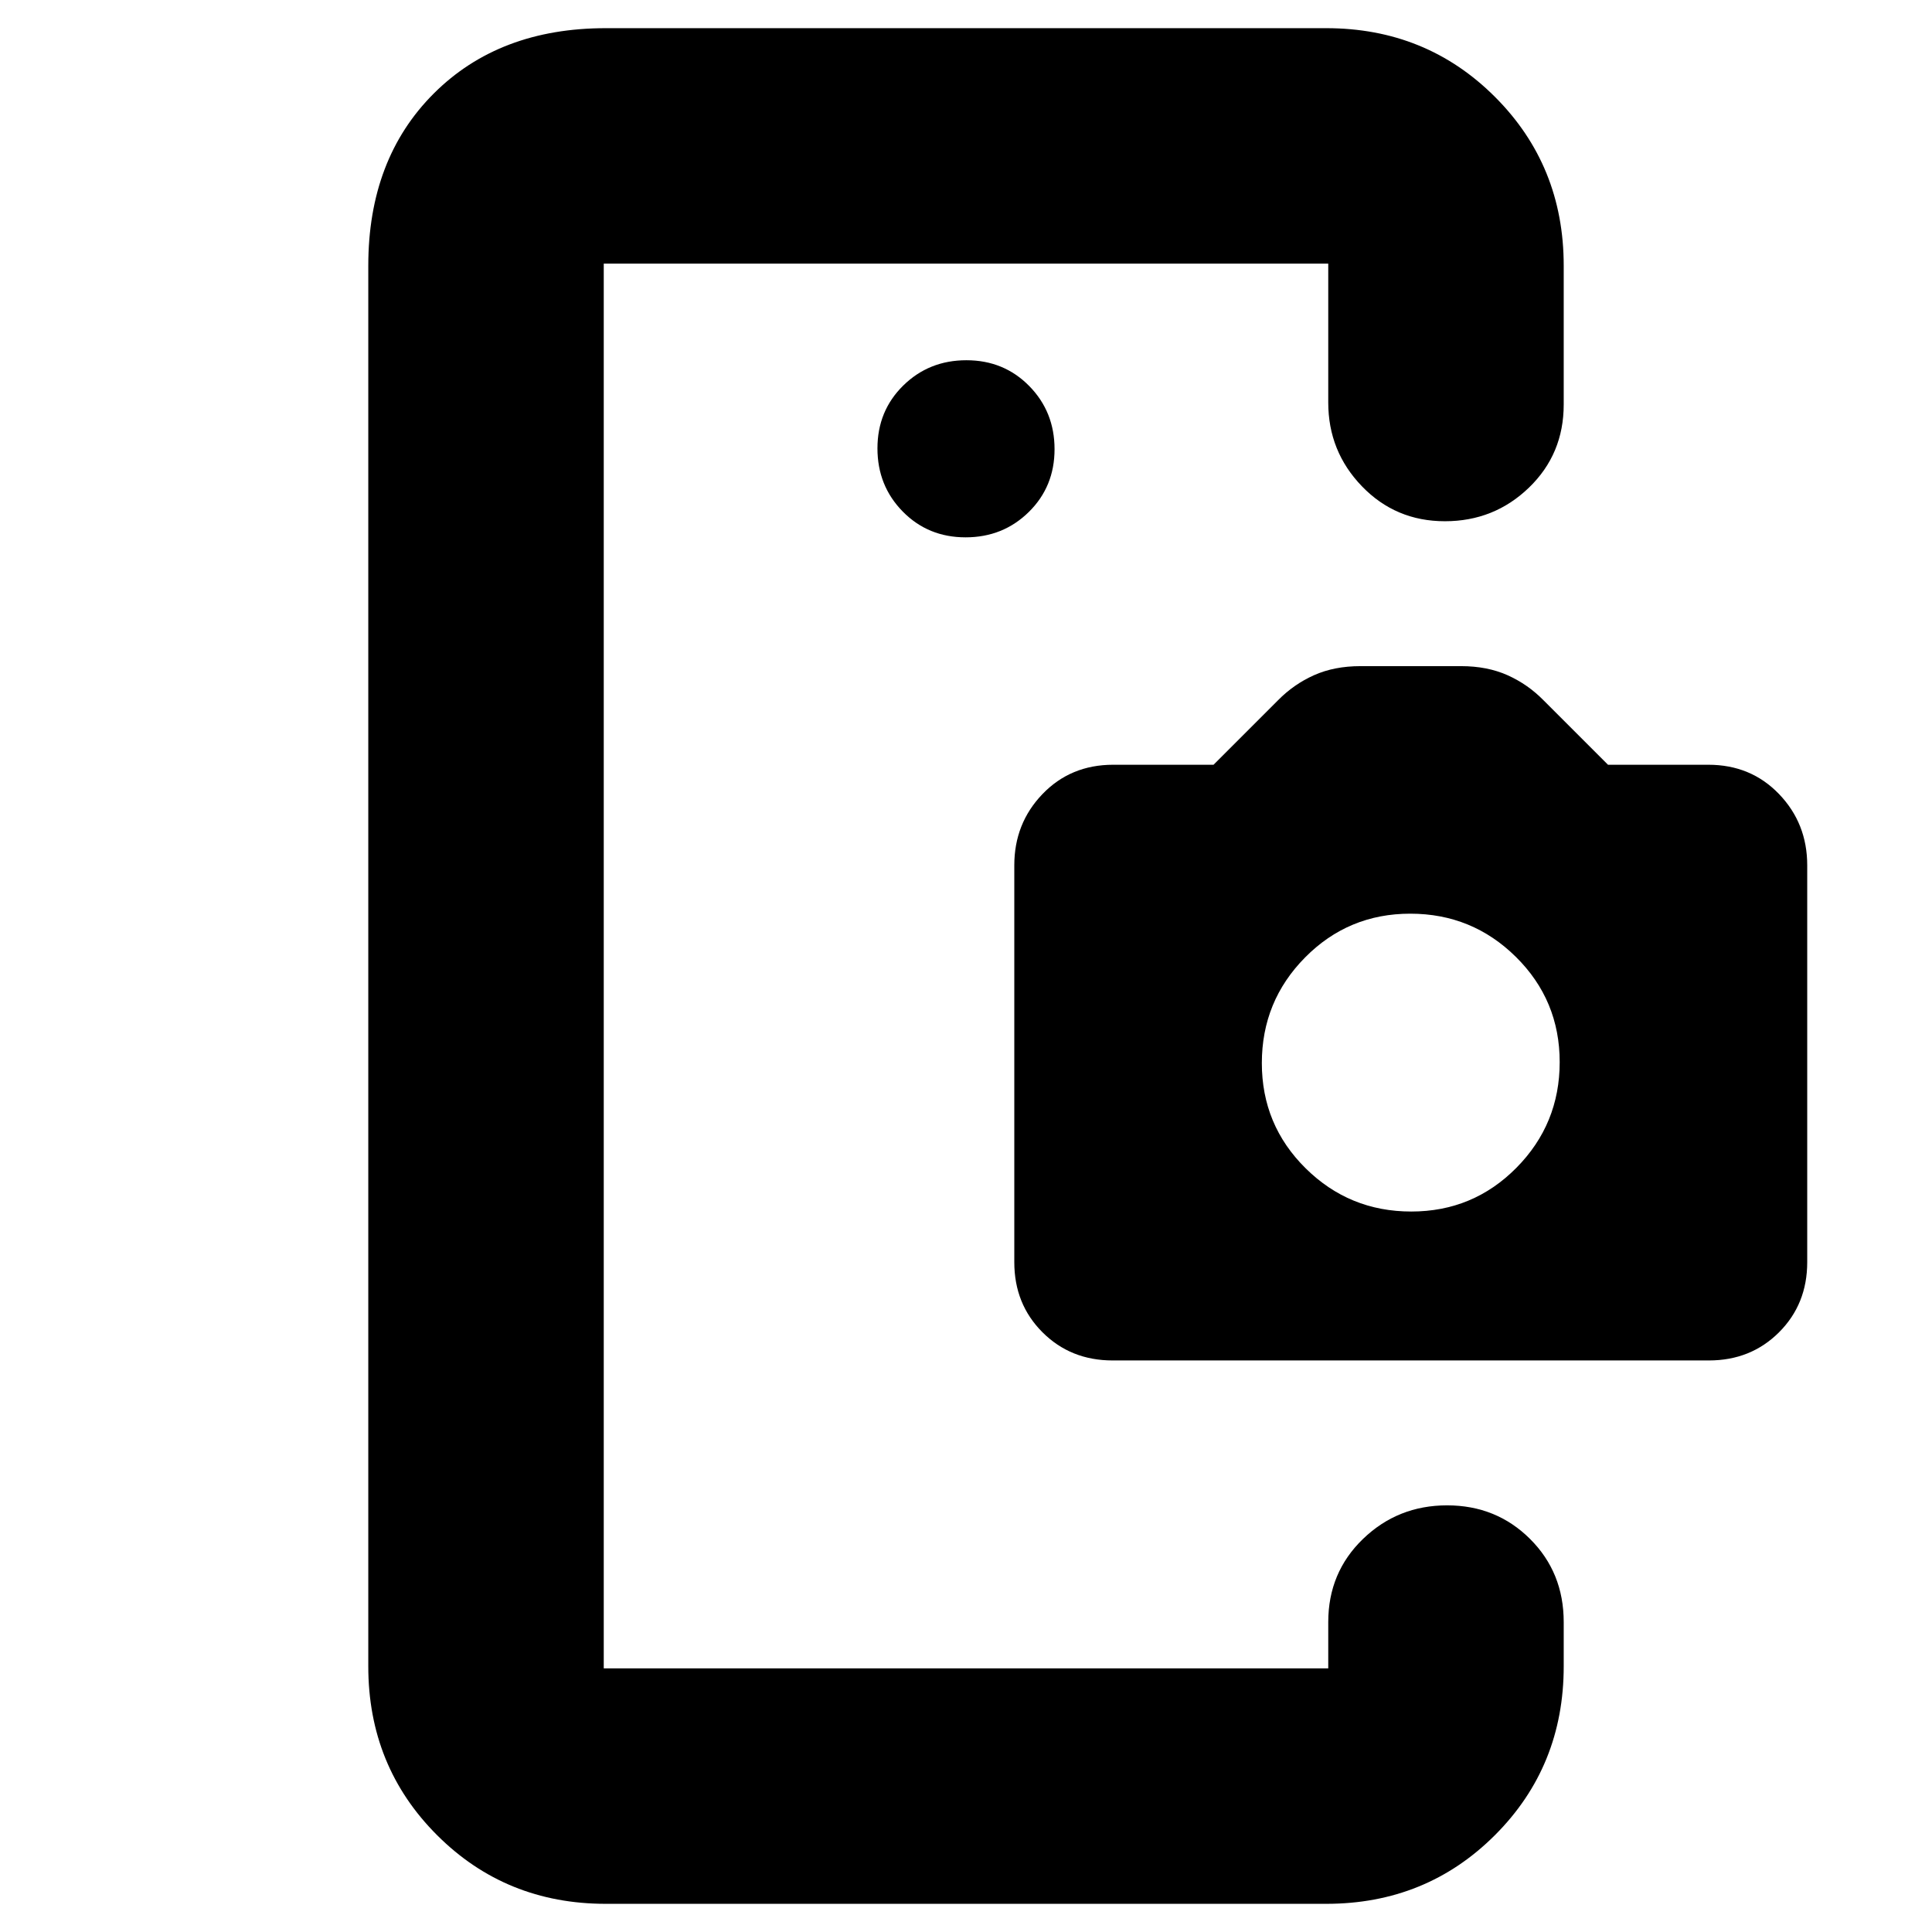 <svg xmlns="http://www.w3.org/2000/svg" height="20" viewBox="0 -960 960 960" width="20"><path d="M300-212v81-698 617Zm179.79-481q18.61 0 31.41-12.59t12.8-31.2q0-18.61-12.59-31.41t-31.2-12.8q-18.61 0-31.41 12.59t-12.8 31.2q0 18.61 12.59 31.41t31.2 12.8ZM301-14q-49.7 0-83.85-34.15Q183-82.3 183-132v-696q0-53 32.5-85.5T301-946h358q49.7 0 83.85 34.15Q777-877.7 777-828v69q0 24.65-17.29 41.32Q742.42-701 717.96-701q-24.45 0-41.21-17.35Q660-735.7 660-760v-69H300v698h360v-23q0-24.65 17.29-41.33Q694.58-212 719.04-212q24.45 0 41.21 16.67Q777-178.65 777-154v22q0 49.7-34.15 83.85Q708.7-14 659-14H301Zm251.86-270Q532-284 518-298t-14-34.82v-197.22q0-20.82 14-35.39T553.15-580H603l32-32q7.86-8 17.93-12.5T676-629h50q13 0 23.07 4.5T767-612l32 32h49.85Q870-580 884-565.43t14 35.39v197.22Q898-312 884-298t-34.86 14H552.86Zm148.38-74q30.76 0 52.26-21.74 21.5-21.74 21.5-52.5t-21.74-52.26q-21.74-21.5-52.5-21.5t-52.26 21.74q-21.5 21.74-21.5 52.5t21.74 52.26q21.74 21.5 52.5 21.5Z"/></svg>